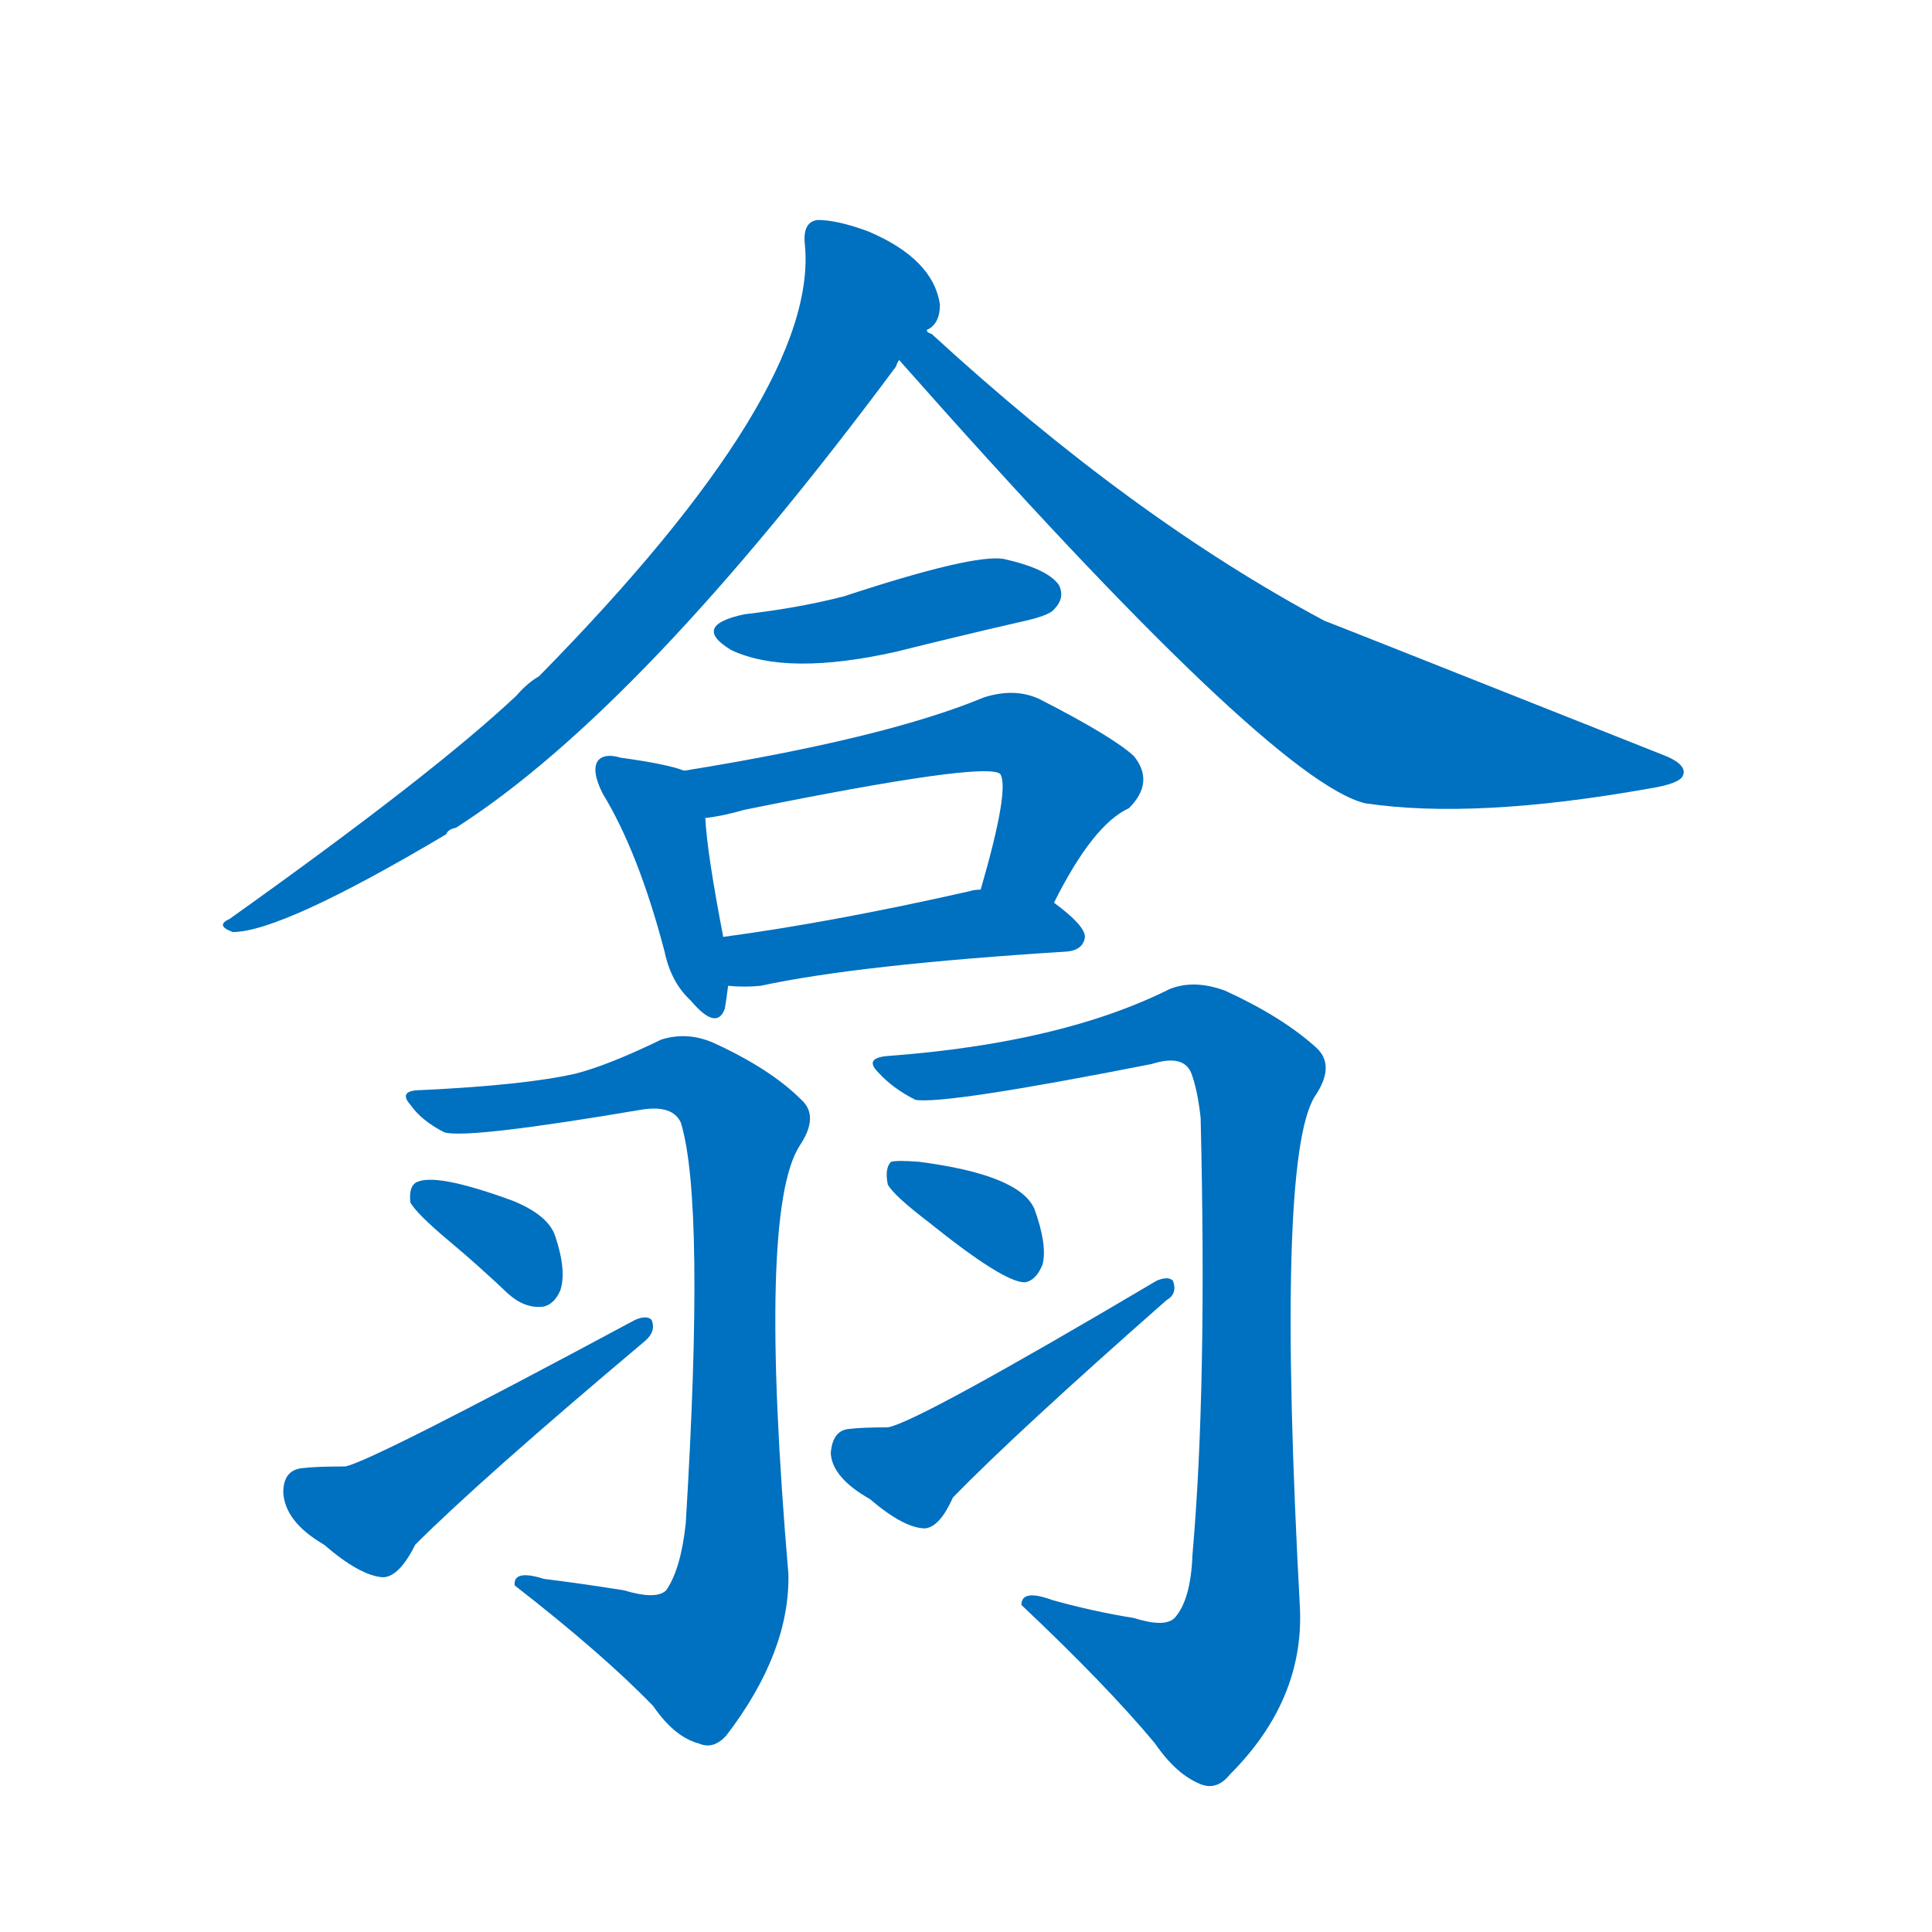 <svg width='83' height='83' >
                                <g transform="translate(3, 70) scale(0.07, -0.07)">
                                    <!-- 先将完整的字以灰色字体绘制完成，层级位于下面 -->
                                                                        <path d="M 526 797 Q 526 798 527 798 Q 534 802 534 813 Q 530 841 490 858 Q 471 865 459 865 Q 450 864 451 851 Q 461 761 288 585 Q 281 581 274 573 Q 223 525 98 436 Q 89 432 100 428 Q 130 428 231 488 Q 232 491 237 492 Q 351 565 507 775 Q 508 778 509 779 L 526 797 Z" style="fill: #0070C0;"></path>
                                                                        <path d="M 509 779 Q 737 521 795 507 Q 862 497 969 516 Q 988 519 990 524 Q 993 531 977 537 Q 773 618 770 619 Q 652 682 529 795 Q 526 796 526 797 C 503 816 489 801 509 779 Z" style="fill: #0070C0;"></path>
                                                                        <path d="M 414 623 Q 381 616 406 601 Q 440 585 507 600 Q 543 609 582 618 Q 601 622 604 626 Q 611 633 607 641 Q 600 651 573 657 Q 554 660 475 634 Q 448 627 414 623 Z" style="fill: #0070C0;"></path>
                                                                        <path d="M 377 527 Q 367 531 338 535 Q 328 538 324 533 Q 320 527 327 513 Q 349 477 365 416 Q 369 397 381 386 Q 397 367 402 381 Q 403 387 404 395 L 401 425 Q 391 477 390 498 C 388 523 388 523 377 527 Z" style="fill: #0070C0;"></path>
                                                                        <path d="M 604 446 Q 628 494 650 504 Q 666 520 653 536 Q 640 548 595 571 Q 580 578 561 572 Q 501 547 377 527 C 347 522 360 493 390 498 Q 400 499 414 503 Q 562 533 571 525 Q 577 516 559 454 C 551 425 590 419 604 446 Z" style="fill: #0070C0;"></path>
                                                                        <path d="M 404 395 Q 414 394 424 395 Q 484 408 612 416 Q 622 417 623 425 Q 623 432 604 446 L 559 454 Q 555 454 552 453 Q 468 434 401 425 C 371 421 374 397 404 395 Z" style="fill: #0070C0;"></path>
                                                                        <path d="M 340 24 Q 315 28 291 31 Q 272 37 273 27 Q 327 -15 358 -47 Q 371 -66 386 -70 Q 395 -74 403 -65 Q 442 -14 441 34 Q 422 257 448 297 Q 460 315 449 325 Q 430 344 395 360 Q 379 367 363 362 Q 330 346 310 341 Q 279 334 216 331 Q 201 331 209 322 Q 216 312 230 305 Q 245 301 351 319 Q 370 322 375 311 Q 390 262 378 65 Q 375 37 366 24 Q 360 18 340 24 Z" style="fill: #0070C0;"></path>
                                                                        <path d="M 232 239 Q 250 224 269 206 Q 279 197 290 198 Q 297 199 301 208 Q 305 220 298 241 Q 294 254 272 263 Q 223 281 212 274 Q 208 271 209 262 Q 213 255 232 239 Z" style="fill: #0070C0;"></path>
                                                                        <path d="M 143 99 Q 131 98 131 84 Q 132 66 156 52 Q 178 33 192 32 Q 202 32 212 52 Q 252 92 353 177 Q 360 183 357 190 Q 354 193 347 190 Q 185 103 169 100 Q 151 100 143 99 Z" style="fill: #0070C0;"></path>
                                                                        <path d="M 653 7 Q 628 11 603 18 Q 584 25 584 15 Q 636 -34 666 -70 Q 679 -89 694 -95 Q 704 -99 712 -89 Q 757 -44 755 12 Q 740 288 764 327 Q 777 346 765 357 Q 744 376 709 392 Q 690 399 675 393 Q 609 360 503 352 Q 487 351 496 342 Q 505 332 519 325 Q 537 322 664 347 Q 683 353 688 342 Q 692 332 694 314 Q 698 148 689 46 Q 688 18 678 7 Q 672 1 653 7 Z" style="fill: #0070C0;"></path>
                                                                        <path d="M 527 250 Q 573 213 586 213 Q 593 214 597 224 Q 600 236 592 258 Q 583 279 521 287 Q 508 288 504 287 Q 500 283 502 273 Q 506 266 527 250 Z" style="fill: #0070C0;"></path>
                                                                        <path d="M 478 123 Q 468 122 467 108 Q 468 93 491 80 Q 512 62 525 62 Q 534 63 542 81 Q 581 121 673 202 Q 680 206 677 214 Q 674 217 667 214 Q 520 127 502 124 Q 486 124 478 123 Z" style="fill: #0070C0;"></path>
                                    
                                    
                                                                                                                                                                                                                                                                                                                                                                                                                                                                                                                                                                                                                                                                                                                                                                                                                                                                                                                                                                                                                            </g>
                            </svg>